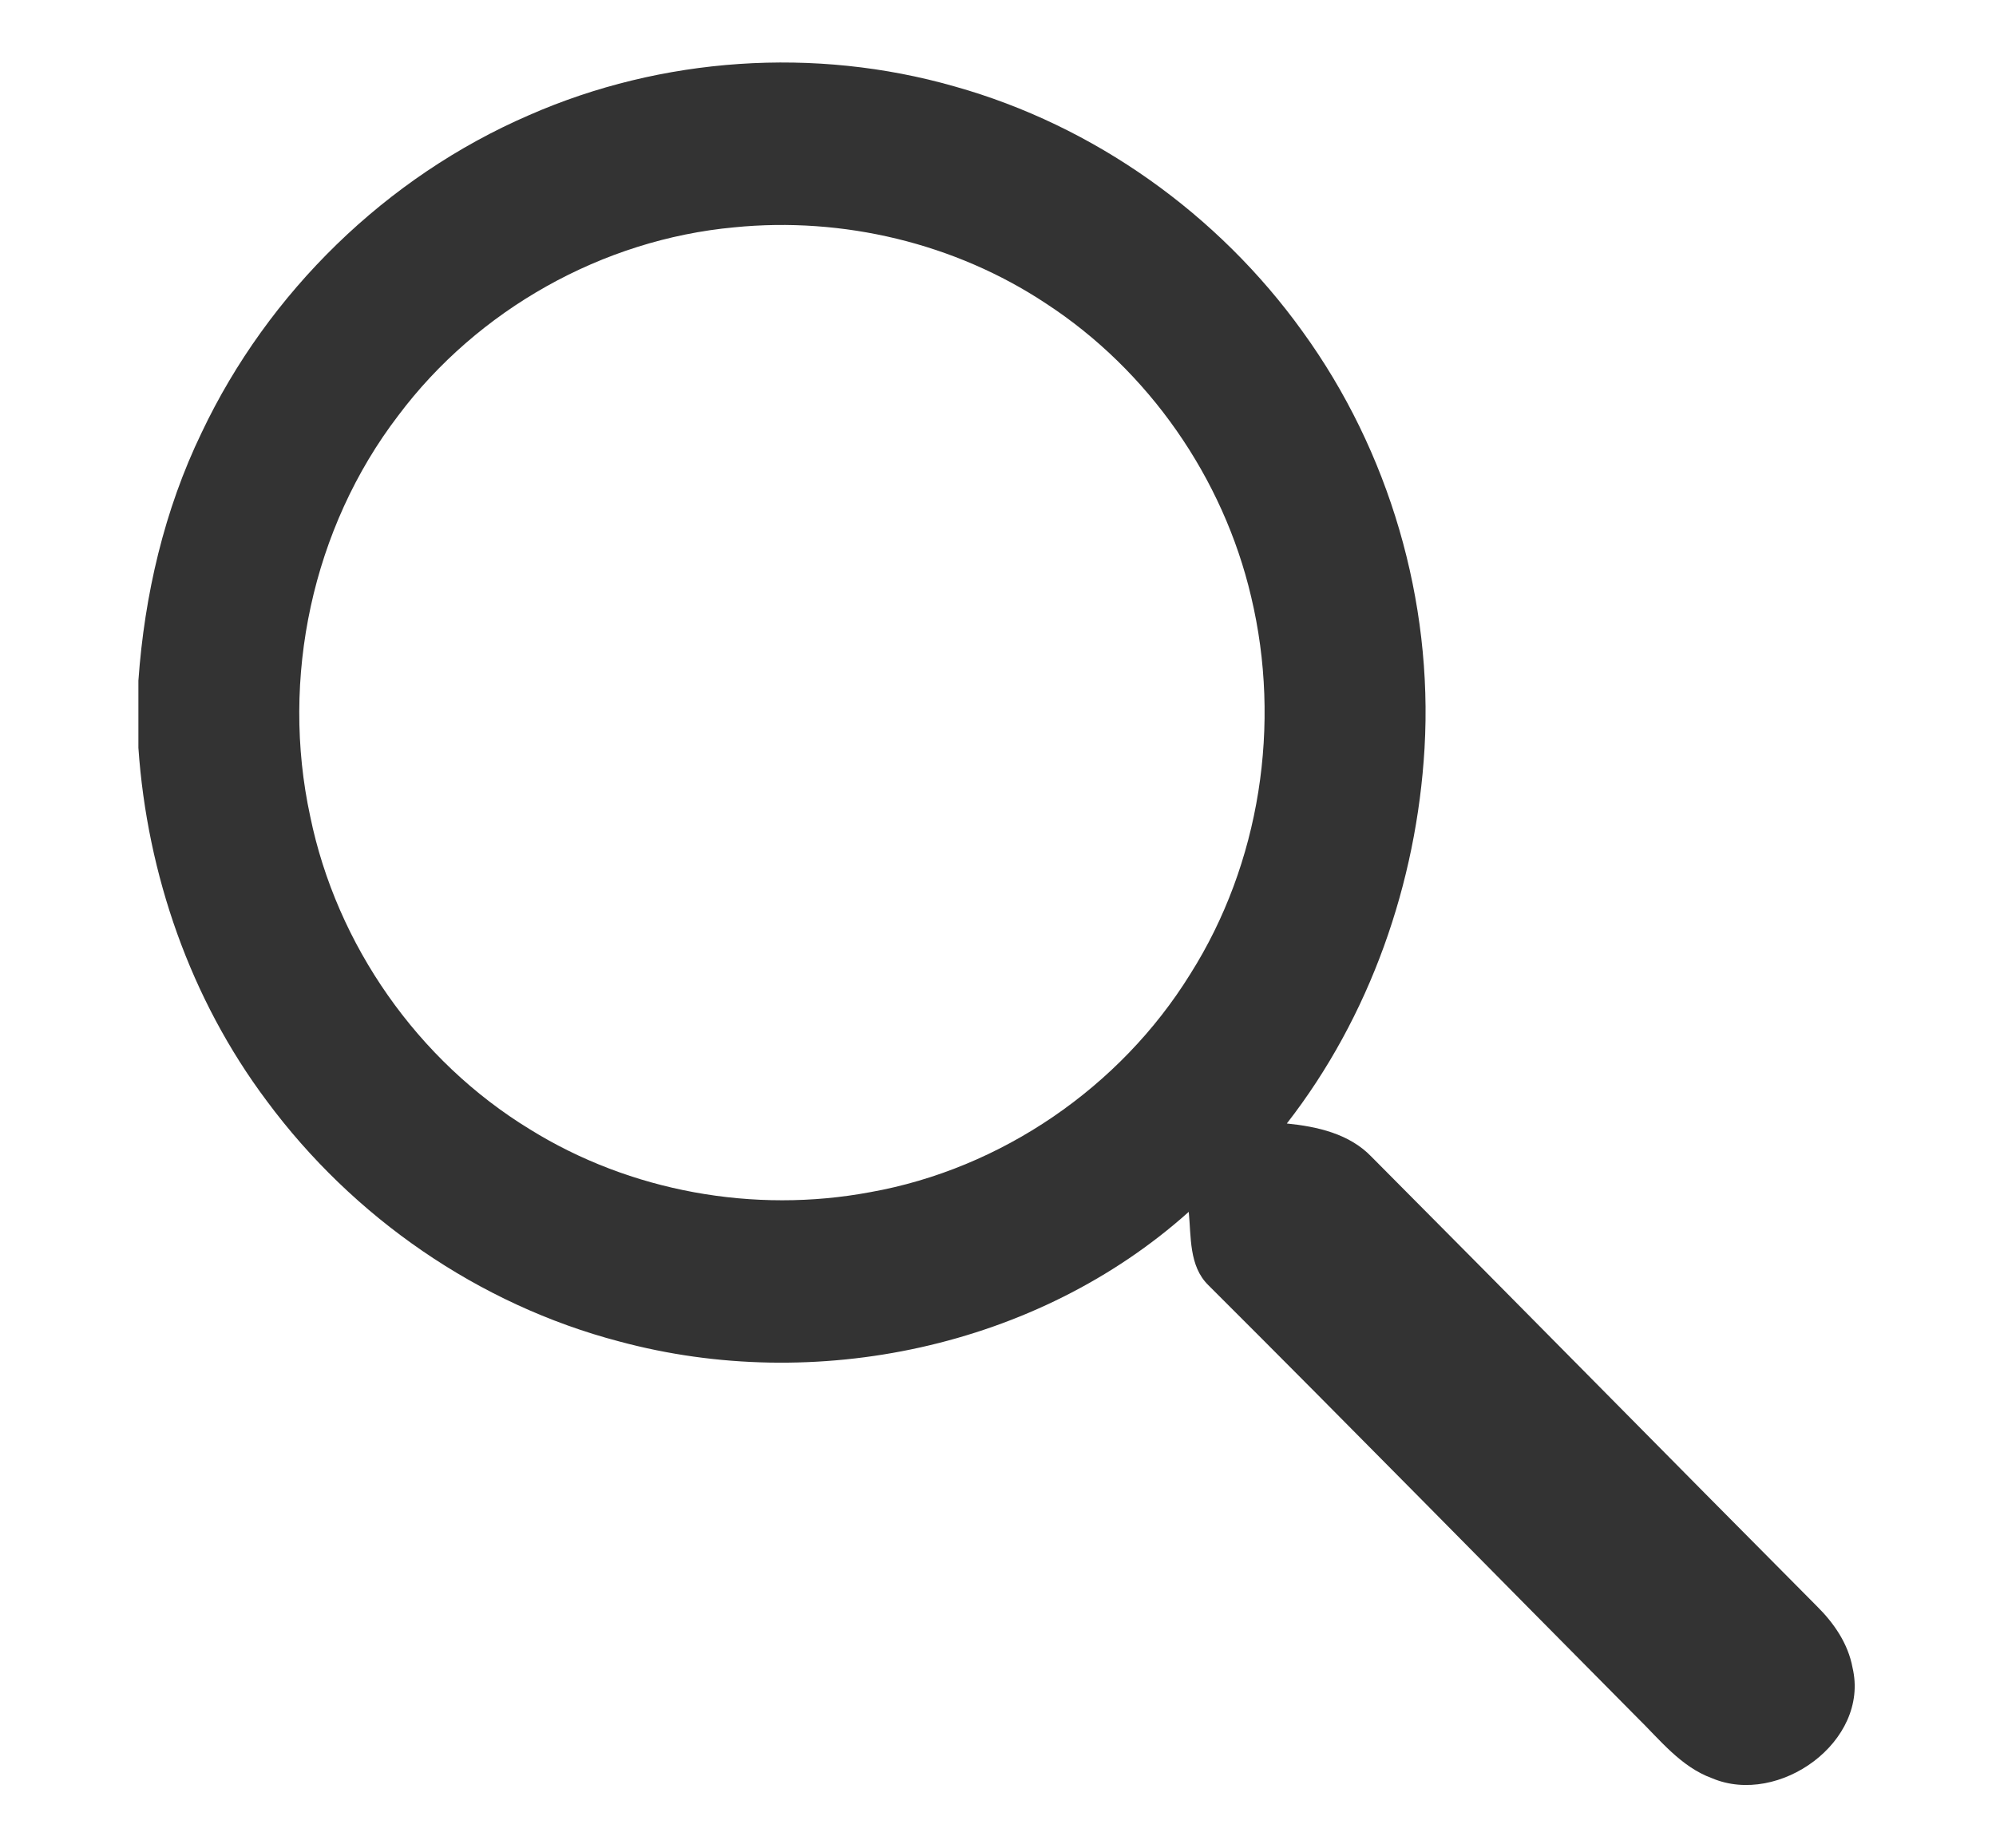 <svg width="27px" height="25px" viewBox="0 0 200 215" version="1.1" xmlns="http://www.w3.org/2000/svg">
<g id="#333333ff">
<path fill="#333333" opacity="1.00" d=" M 45.42 13.41 C 60.89 6.61 78.72 5.41 94.96 10.06 C 111.18 14.61 125.63 24.92 135.44 38.59 C 145.52 52.50 150.61 69.92 149.62 87.07 C 148.70 102.75 143.28 118.28 133.60 130.72 C 137.15 131.08 140.88 131.91 143.45 134.59 C 160.75 151.97 177.93 169.45 195.22 186.84 C 197.22 188.81 198.89 191.21 199.41 194.03 C 201.44 202.64 190.82 210.19 183.07 206.90 C 179.41 205.57 176.97 202.38 174.27 199.75 C 157.66 183.01 141.15 166.17 124.46 149.52 C 122.20 147.30 122.48 143.89 122.19 141.00 C 104.54 156.81 78.68 162.22 55.94 156.08 C 39.60 151.80 24.96 141.65 14.93 128.09 C 6.05 116.24 1.02 101.75 0.00 87.01 L 0.00 79.19 C 0.71 69.24 3.00 59.34 7.36 50.33 C 15.10 34.00 28.83 20.59 45.42 13.41 M 69.32 26.45 C 53.98 27.86 39.46 36.03 30.23 48.35 C 20.22 61.43 16.51 78.94 19.99 95.00 C 23.06 109.94 32.51 123.44 45.53 131.39 C 57.21 138.65 71.63 141.24 85.13 138.71 C 100.37 136.00 114.21 126.50 122.35 113.36 C 130.51 100.47 132.98 84.25 129.45 69.44 C 126.21 55.59 117.51 43.09 105.58 35.31 C 94.99 28.29 81.95 25.19 69.32 26.45 Z" />
</g>
</svg>